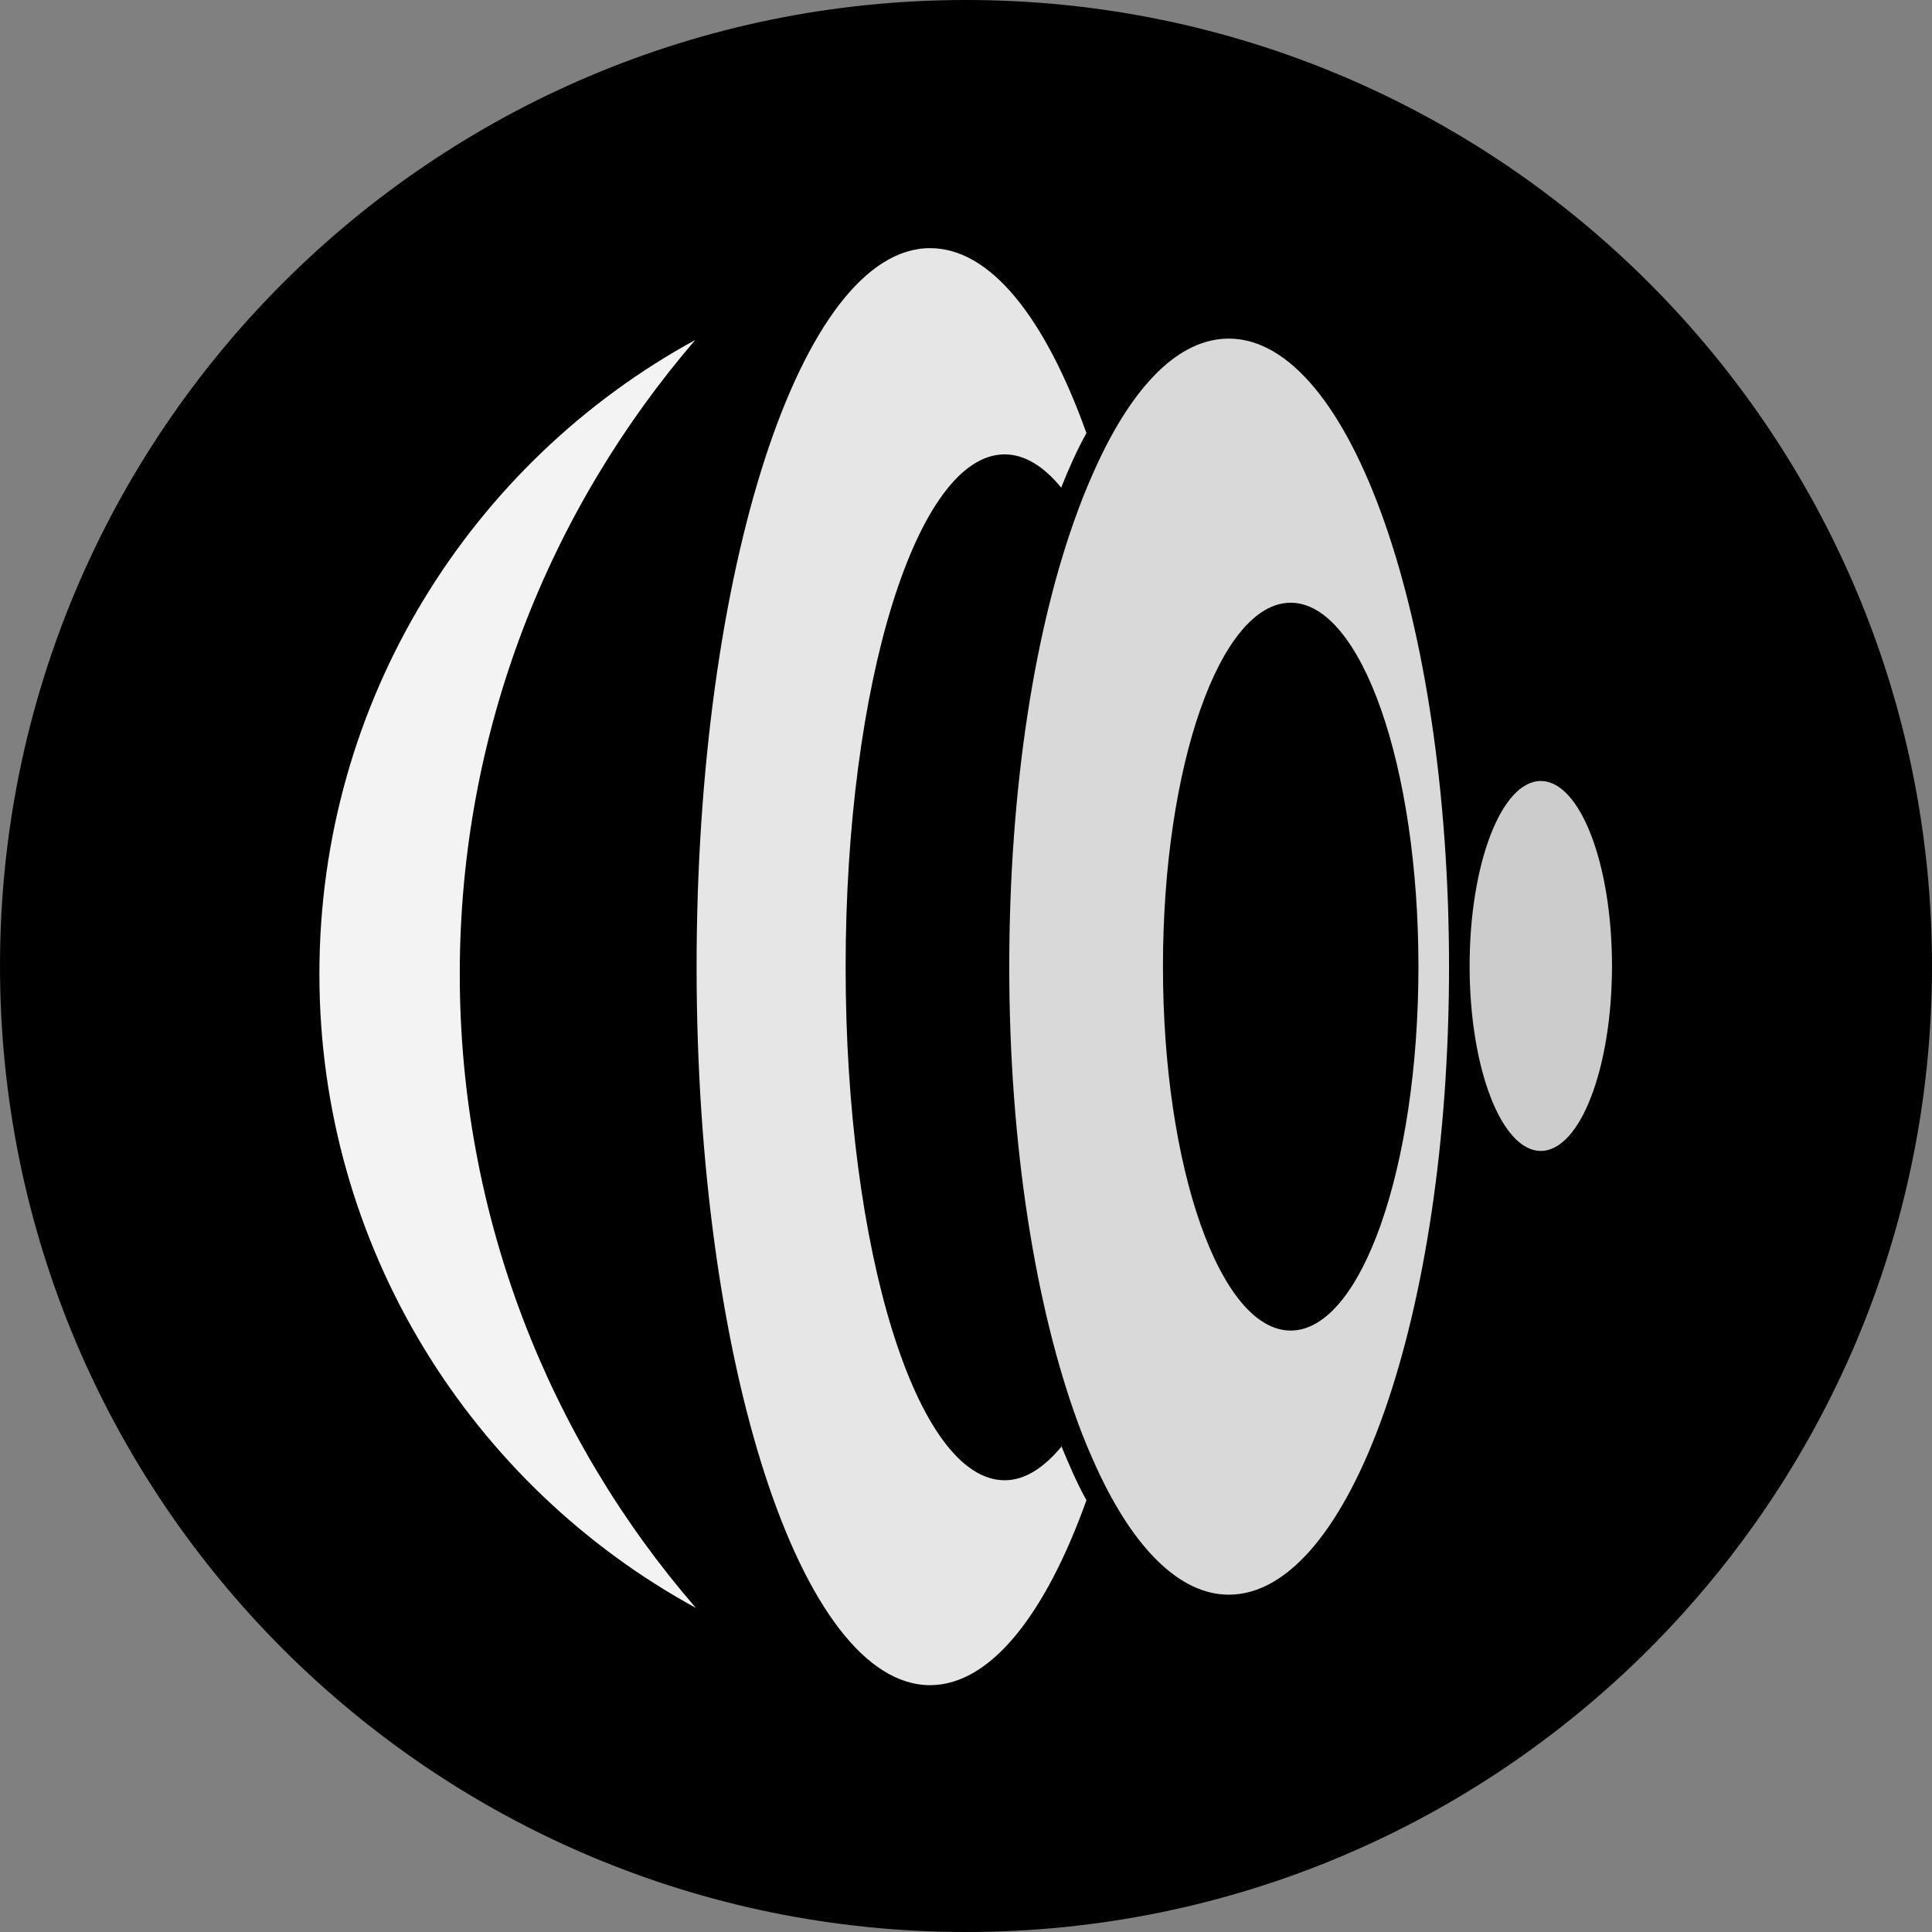 <svg width="72" height="72" viewBox="0 0 72 72" fill="none" xmlns="http://www.w3.org/2000/svg">
<rect x="0" y="0" width="72" height="72" fill="#808080" stroke="none"/>
<path d="M36 72C55.882 72 72 55.882 72 36C72 16.118 55.882 0 36 0C16.118 0 0 16.118 0 36C0 55.882 16.118 72 36 72Z" fill="black"/>
<path opacity="0.95" d="M25.936 59.925C17.58 55.363 11.903 46.487 11.903 36.297C11.903 26.107 17.555 17.231 25.911 12.669C20.456 19.016 17.134 27.272 17.134 36.297C17.134 45.322 20.456 53.603 25.936 59.925Z" fill="white"/>
<path opacity="0.8" d="M57.421 42.892C58.886 42.892 60.074 39.806 60.074 35.999C60.074 32.192 58.886 29.106 57.421 29.106C55.956 29.106 54.768 32.192 54.768 35.999C54.768 39.806 55.956 42.892 57.421 42.892Z" fill="white"/>
<g opacity="0.85">
<path d="M45.794 12.619C43.935 12.619 42.249 14.355 40.885 17.305C40.637 17.851 40.389 18.421 40.166 19.041C38.58 23.305 37.612 29.33 37.612 36.024C37.612 42.718 38.604 48.743 40.166 53.008C40.389 53.627 40.637 54.198 40.885 54.743C42.249 57.694 43.96 59.429 45.794 59.429C50.332 59.429 54.001 48.966 54.001 36.024C54.001 23.082 50.332 12.619 45.794 12.619ZM48.1 49.586C45.472 49.586 43.34 43.512 43.34 36.024C43.34 28.537 45.472 22.462 48.1 22.462C50.728 22.462 52.861 28.537 52.861 36.024C52.861 43.512 50.728 49.586 48.1 49.586Z" fill="white"/>
</g>
<path opacity="0.9" d="M39.547 53.876C39.844 54.595 40.142 55.289 40.489 55.909C38.952 60.198 36.894 62.801 34.663 62.801C29.853 62.801 25.96 50.801 25.96 36.024C25.96 21.248 29.853 9.248 34.663 9.248C36.919 9.248 38.952 11.851 40.489 16.14C40.142 16.76 39.844 17.429 39.547 18.173C38.902 17.38 38.183 16.933 37.44 16.933C34.167 16.933 31.514 25.487 31.514 36.049C31.514 46.611 34.167 55.165 37.44 55.165C38.183 55.165 38.878 54.719 39.547 53.925V53.876Z" fill="white"/>
</svg>
